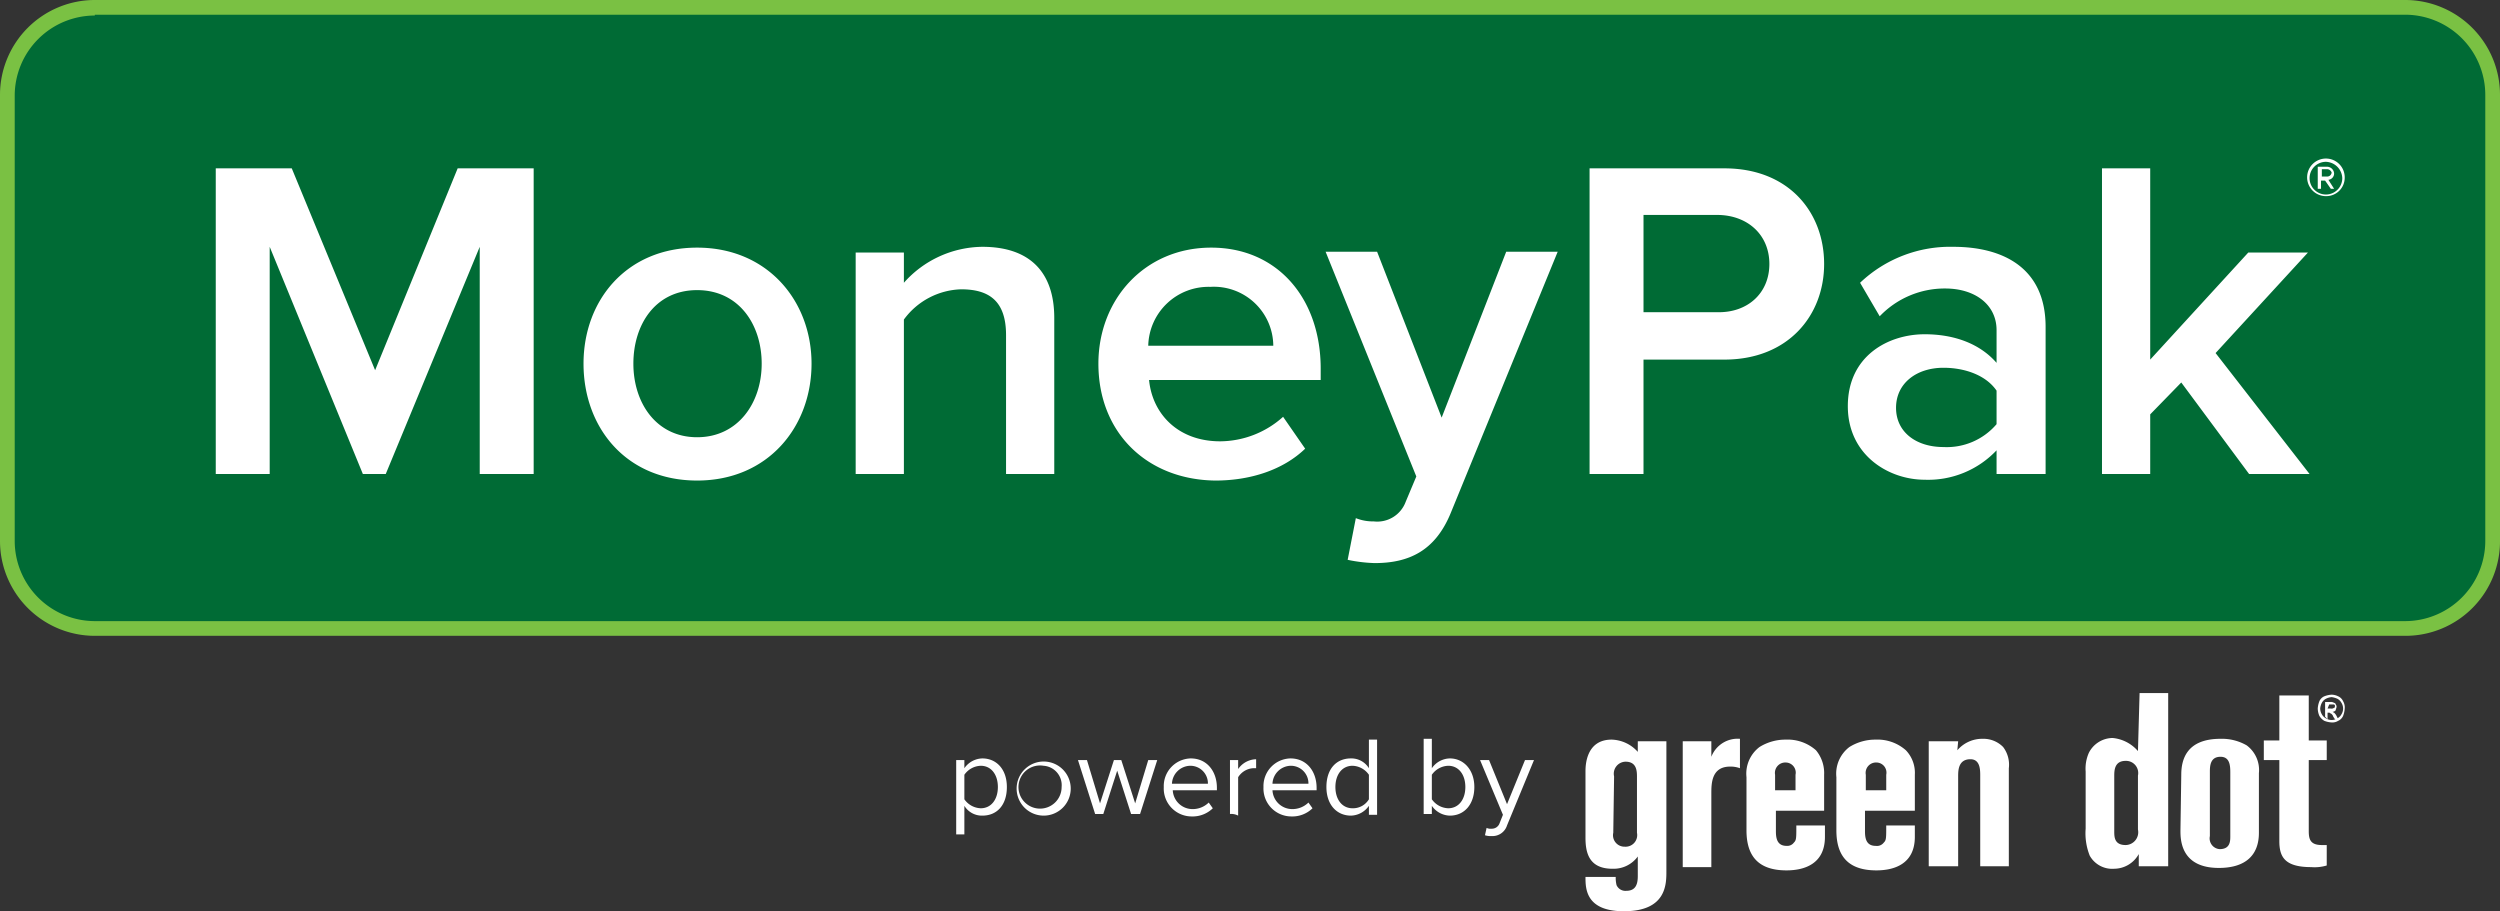 <svg xmlns="http://www.w3.org/2000/svg" viewBox="0 0 305.9 111.5"><rect x="0" y="0" width="305.9" height="111.5" fill="#333333" stroke="none"/><defs><style>.a { fill: #006b35; } .b { fill: #7ac143; } .c { fill: #fff; }</style></defs><title>logo-moneypak-poweredby-white-v1</title><path class="a" d="M294.3 76.9H11.6A10.71 10.71 0 0 1 .9 66.2V11.6A10.71 10.71 0 0 1 11.6.9h282.7A10.71 10.71 0 0 1 305 11.6v54.5a10.73 10.73 0 0 1-10.7 10.8z"/><path class="b" d="M294.3 77.8H11.6A11.61 11.61 0 0 1 0 66.2V11.6A11.61 11.61 0 0 1 11.6 0h282.7a11.61 11.61 0 0 1 11.6 11.6v54.5a11.57 11.57 0 0 1-11.6 11.7zM11.6 1.9a9.82 9.82 0 0 0-9.8 9.8v54.5a9.82 9.82 0 0 0 9.8 9.8h282.7a9.82 9.82 0 0 0 9.8-9.8V11.6a9.82 9.82 0 0 0-9.8-9.8H11.6v.1z"/><path class="c" d="M58.7 58V30.2L47.2 58h-2.8L33 30.2V58h-6.6V20.6h9.3l10.2 24.7L56 20.6h9.3V58h-6.6zm12.7-13.5c0-7.8 5.3-14.2 13.9-14.2s14 6.5 14 14.2-5.3 14.3-14 14.3-13.9-6.5-13.9-14.3zm21.8 0c0-4.8-2.8-9-7.9-9s-7.8 4.2-7.8 9 2.8 9 7.8 9 7.9-4.2 7.9-9zM123.1 58V41c0-4.2-2.1-5.6-5.5-5.6a9 9 0 0 0-7 3.7V58h-5.9V30.9h5.9v3.7a13 13 0 0 1 9.6-4.4c5.8 0 8.8 3.1 8.8 8.7V58h-5.9zm11.3-13.5c0-7.9 5.7-14.2 13.8-14.2s13.4 6.2 13.4 14.8v1.4h-21c.4 4.1 3.5 7.5 8.7 7.5a11.62 11.62 0 0 0 7.7-3l2.7 3.9c-2.7 2.6-6.7 3.9-11 3.9-8.3-.1-14.3-5.8-14.3-14.3zm13.7-9.4a7.38 7.38 0 0 0-7.6 7.2h15.3a7.27 7.27 0 0 0-7.7-7.2zm17.8 28.3a5.7 5.7 0 0 0 2.2.4 3.71 3.71 0 0 0 3.9-2.4l1.3-3.1-11.1-27.5h6.3l7.9 20.3 7.9-20.3h6.3l-13.1 32c-1.9 4.6-5.1 6.1-9.3 6.1a18.59 18.59 0 0 1-3.3-.4zm28.6-5.4V20.6H211c7.9 0 12.2 5.4 12.2 11.7S218.8 44 211 44h-9.9v14h-6.6zm22-25.7c0-3.6-2.7-6-6.4-6h-9v11.9h9c3.7.1 6.4-2.3 6.4-5.9zM244.3 58v-2.9a11.51 11.51 0 0 1-8.8 3.6c-4.4 0-9.4-3-9.4-9 0-6.2 5-8.8 9.4-8.8 3.7 0 6.8 1.2 8.8 3.5v-4c0-3.1-2.6-5.1-6.3-5.1a11 11 0 0 0-8 3.4l-2.4-4.1a16 16 0 0 1 11.4-4.4c6 0 11.3 2.5 11.3 9.8v18h-6zm0-6.1v-4.1c-1.3-1.9-3.9-2.8-6.5-2.8-3.3 0-5.8 1.9-5.8 4.9s2.5 4.8 5.8 4.8a8 8 0 0 0 6.5-2.8zm30.9 6.1l-8.3-11.2-3.8 3.9V58h-5.9V20.6h5.9V44l12-13.1h7.3l-11.3 12.3L282.6 58h-7.4zM284.6 24a2.3 2.3 0 1 1 2.3-2.3 2.26 2.26 0 0 1-2.3 2.3zm0-4.2a2 2 0 1 0 2 2 2.07 2.07 0 0 0-2-2zm.6 3.3l-.7-1h-.5v1h-.4v-2.7h1.1a.88.88 0 0 1 .9.8.77.77 0 0 1-.7.8l.7 1.1h-.4zm-.4-2.4h-.7v.9h.7a.54.54 0 0 0 .5-.5.66.66 0 0 0-.5-.4z"/><g><path class="c" d="M118 98.6v3.5h-1V93h1v1a2.75 2.75 0 0 1 2.2-1.2c1.7 0 3 1.3 3 3.5s-1.2 3.5-3 3.5a2.51 2.51 0 0 1-2.2-1.2zm4.1-2.3c0-1.5-.8-2.6-2.1-2.6a2.55 2.55 0 0 0-2 1.1v3a2.55 2.55 0 0 0 2 1.1c1.3 0 2.1-1.1 2.1-2.6zM124.4 96.3a3.31 3.31 0 1 1 3.3 3.5 3.31 3.31 0 0 1-3.3-3.5zm5.5 0a2.38 2.38 0 0 0-2.2-2.6 2.64 2.64 0 1 0 2.2 2.6zM138.4 99.6l-1.7-5.3-1.7 5.3h-1l-2.1-6.6h1.1l1.6 5.3 1.7-5.3h.9l1.7 5.3 1.6-5.3h1.1l-2.1 6.6h-1.1zM142.4 96.3a3.38 3.38 0 0 1 3.3-3.5c2 0 3.2 1.6 3.2 3.6v.3h-5.4a2.42 2.42 0 0 0 2.4 2.3 2.79 2.79 0 0 0 2-.8l.5.7a3.54 3.54 0 0 1-2.6 1 3.42 3.42 0 0 1-3.4-3.6zm3.2-2.6a2.29 2.29 0 0 0-2.2 2.2h4.4a2.15 2.15 0 0 0-2.2-2.2zM150.5 99.6V93h1v1.1a2.75 2.75 0 0 1 2.2-1.2V94h-.4a2.34 2.34 0 0 0-1.8 1.1v4.7a1.8 1.8 0 0 0-1-.2zM154.6 96.3a3.38 3.38 0 0 1 3.3-3.5c2 0 3.2 1.6 3.2 3.6v.3h-5.4a2.42 2.42 0 0 0 2.4 2.3 2.79 2.79 0 0 0 2-.8l.5.7a3.54 3.54 0 0 1-2.6 1 3.42 3.42 0 0 1-3.4-3.6zm3.3-2.6a2.29 2.29 0 0 0-2.2 2.2h4.4a2.15 2.15 0 0 0-2.2-2.2zM167.5 99.6v-1a2.75 2.75 0 0 1-2.2 1.2c-1.7 0-3-1.3-3-3.5s1.2-3.5 3-3.5a2.51 2.51 0 0 1 2.2 1.2v-3.5h1v9.2h-1v-.1zm0-1.8v-3a2.55 2.55 0 0 0-2-1.1c-1.3 0-2.1 1.1-2.1 2.6s.8 2.6 2.1 2.6a2.27 2.27 0 0 0 2-1.1zM174.2 99.6v-9.2h1V94a2.75 2.75 0 0 1 2.2-1.2c1.7 0 3 1.4 3 3.5s-1.2 3.5-3 3.5a2.75 2.75 0 0 1-2.2-1.2v1h-1zm3-.7c1.3 0 2.1-1.1 2.1-2.6s-.8-2.6-2.1-2.6a2.55 2.55 0 0 0-2 1.1v3a2.55 2.55 0 0 0 2 1.1zM181.9 101.3a1.08 1.08 0 0 0 .6.1 1 1 0 0 0 1-.7l.4-1-2.8-6.7h1.1l2.2 5.4 2.2-5.4h1.1l-3.3 8a1.87 1.87 0 0 1-1.9 1.3 2.2 2.2 0 0 1-.8-.1z"/><g><path class="c" d="M197.5 95a1.47 1.47 0 0 1 1.4-1.8c1.4 0 1.4 1.2 1.4 1.9v6.8a1.42 1.42 0 0 1-1.5 1.7 1.4 1.4 0 0 1-1.4-1.7l.1-6.9m2.9-3a4.43 4.43 0 0 0-3.2-1.5c-3.2 0-3.2 3.3-3.2 3.9v8.1c0 1.8.4 3.8 3.3 3.8a3.66 3.66 0 0 0 3.1-1.5v2.4c0 .9-.2 1.8-1.4 1.8a1.18 1.18 0 0 1-1.2-.7 3.75 3.75 0 0 1-.1-1H194c0 1.4 0 4.2 4.7 4.2 5.2 0 5.2-3.3 5.2-4.9V90.7h-3.5V92zM205.8 90.7h3.6v1.9a3.45 3.45 0 0 1 3.5-2.2V94a3.26 3.26 0 0 0-1.2-.2c-2.3 0-2.3 2.1-2.3 3.3v9h-3.5V90.7M217.2 94.8a1.27 1.27 0 0 1 1.3-1.5 1.24 1.24 0 0 1 1.2 1.5v1.9h-2.5v-1.9m-.1 4.4h6.1v-4.4a4.36 4.36 0 0 0-1-3 5.24 5.24 0 0 0-3.7-1.3 6 6 0 0 0-3.2.9 4.09 4.09 0 0 0-1.6 3.7v6.5c0 3.1 1.4 4.9 4.9 4.9 2.2 0 4.7-.8 4.7-4.1V101h-3.5c0 1.6 0 1.8-.3 2.1a1 1 0 0 1-.9.4c-1.3 0-1.3-1.2-1.3-1.9v-2.4h-.2zM228.3 94.8a1.27 1.27 0 0 1 1.3-1.5 1.24 1.24 0 0 1 1.2 1.5v1.9h-2.5v-1.9m-.1 4.4h6.1v-4.4a4 4 0 0 0-1.1-3 5.24 5.24 0 0 0-3.7-1.3 6 6 0 0 0-3.2.9 4.09 4.09 0 0 0-1.6 3.7v6.5c0 3.1 1.4 4.9 4.9 4.9 2.2 0 4.7-.8 4.7-4.1V101h-3.5c0 1.6 0 1.8-.3 2.1a1.05 1.05 0 0 1-1 .4c-1.3 0-1.3-1.2-1.3-1.9v-2.4zM236 90.7h3.6l-.1 1.1a4 4 0 0 1 3.1-1.4 3.38 3.38 0 0 1 2.5 1 3.57 3.57 0 0 1 .7 2.6v12h-3.5V94.8c0-.8-.1-1.9-1.2-1.9-1.5 0-1.5 1.4-1.5 2.1v11H236V90.7M258.7 95c0-.7 0-1.9 1.4-1.9a1.49 1.49 0 0 1 1.5 1.8v6.6a1.57 1.57 0 0 1-1.5 1.9c-1.4 0-1.4-1-1.4-1.7V95m2.9-3.1a4.68 4.68 0 0 0-3.1-1.6 3.3 3.3 0 0 0-2.9 1.8 4.74 4.74 0 0 0-.4 2.3v7a7.37 7.37 0 0 0 .5 3.3 3.15 3.15 0 0 0 3 1.6 3.46 3.46 0 0 0 3-1.8v1.5h3.6V84.8h-3.5l-.2 7.1zM270.4 94.5c0-.7 0-1.9 1.3-1.9 1.1 0 1.2 1 1.2 1.9v7.8c0 .6 0 1.6-1.3 1.6a1.32 1.32 0 0 1-1.2-1.6v-7.8m-3.6 7.1c0 1.1 0 4.6 4.7 4.6 3.2 0 4.9-1.5 4.9-4.3v-7.3a3.75 3.75 0 0 0-1.5-3.4 6.09 6.09 0 0 0-3.2-.8c-4.2 0-4.8 2.6-4.8 4.4l-.1 6.8zM278.9 85.1h3.6v5.5h2.2V93h-2.2v8.7c0 1 .2 1.7 1.6 1.7h.6v2.5a5.12 5.12 0 0 1-1.9.2c-3.3 0-3.9-1.3-3.9-3.2V93H277v-2.4h1.9v-5.5M285.3 85a1.88 1.88 0 0 1 .8.2 1.17 1.17 0 0 1 .6.6 1.49 1.49 0 0 1 .2.9 2.92 2.92 0 0 1-.2.9 1.17 1.17 0 0 1-.6.6 1.34 1.34 0 0 1-.8.2 2.92 2.92 0 0 1-.9-.2 1.7 1.7 0 0 1-.6-.6 2.39 2.39 0 0 1-.2-.9 2.92 2.92 0 0 1 .2-.9 1.17 1.17 0 0 1 .6-.6 2.92 2.92 0 0 1 .9-.2m0 .3a1.85 1.85 0 0 0-.7.2 1.21 1.21 0 0 0-.5.5 1.85 1.85 0 0 0-.2.7 1.45 1.45 0 0 0 .2.7 1.21 1.21 0 0 0 .5.5 1.33 1.33 0 0 0 1.4 0 1.21 1.21 0 0 0 .5-.5 1.32 1.32 0 0 0 0-1.4 1.21 1.21 0 0 0-.5-.5 2.54 2.54 0 0 0-.7-.2zm-.8 2.4v-1.8h.6a.75.75 0 0 1 .5.1.22.22 0 0 1 .2.2.37.37 0 0 1 .1.3c0 .1-.1.3-.1.4a.52.52 0 0 1-.4.2c.1 0 .1.1.2.1a1.38 1.38 0 0 1 .3.4l.2.4h-.4l-.2-.3a.68.68 0 0 0-.3-.4c-.1 0-.1-.1-.2-.1h-.2v.8l-.3-.3zm.3-1h.4a.48.48 0 0 0 .4-.1c.1 0 .1-.1.1-.2v-.1l-.1-.1h-.6l-.2.5z"/></g></g></svg>
